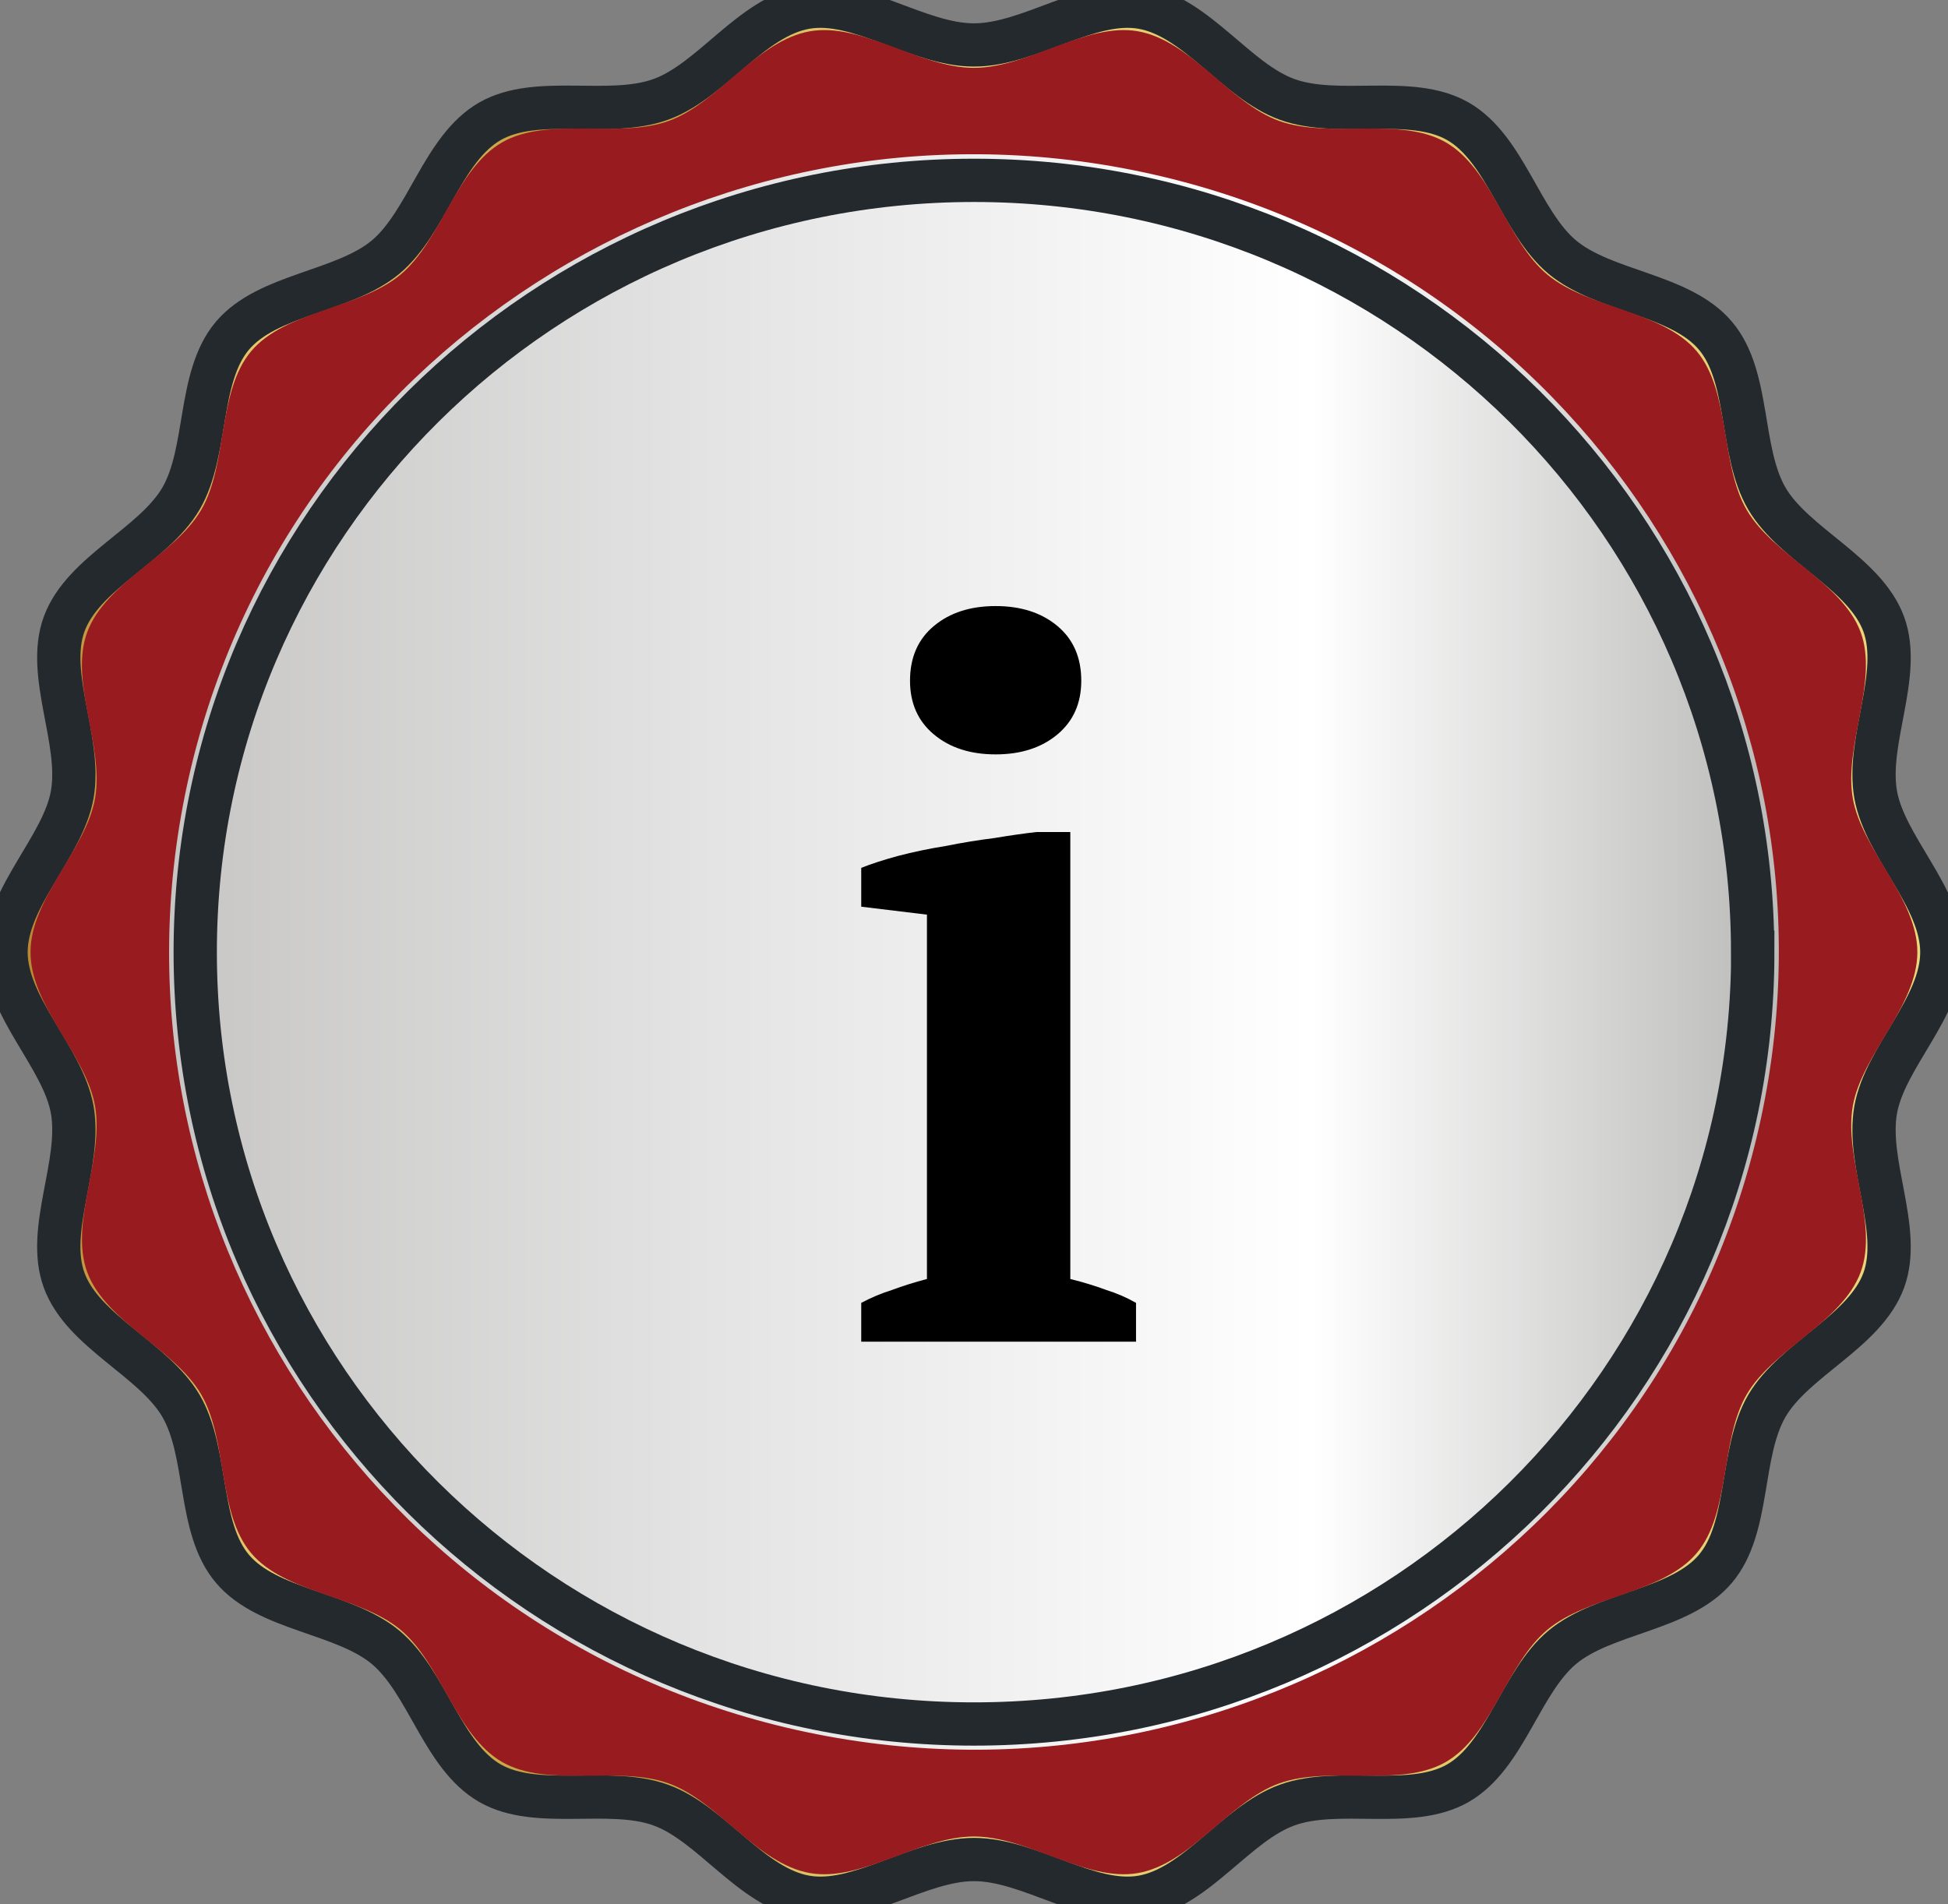 <svg width="45" height="44" viewBox="0 0 45 44" fill="none" xmlns="http://www.w3.org/2000/svg">
<rect x="0" y="0" width="45" height="44" fill="#808080" stroke="none"/>
<g clip-path="url(#clip0_48_9336)">
<path d="M44.858 22C44.858 23.278 43.544 24.426 43.329 25.642C43.108 26.895 43.943 28.417 43.516 29.582C43.079 30.77 41.448 31.402 40.816 32.483C40.181 33.573 40.439 35.289 39.626 36.249C38.813 37.21 37.059 37.255 36.091 38.06C35.125 38.867 34.779 40.568 33.68 41.2C32.592 41.826 30.932 41.273 29.734 41.706C28.555 42.13 27.643 43.612 26.382 43.831C25.156 44.045 23.788 42.964 22.499 42.964C21.21 42.964 19.844 44.045 18.615 43.831C17.351 43.612 16.439 42.13 15.263 41.706C14.065 41.273 12.405 41.824 11.317 41.2C10.218 40.568 9.873 38.867 8.906 38.06C7.938 37.255 6.184 37.21 5.371 36.249C4.558 35.292 4.819 33.576 4.181 32.483C3.55 31.405 1.918 30.77 1.482 29.582C1.054 28.414 1.889 26.892 1.669 25.642C1.453 24.426 0.139 23.278 0.139 22C0.139 20.722 1.453 19.574 1.669 18.358C1.889 17.108 1.054 15.583 1.482 14.418C1.918 13.23 3.55 12.598 4.181 11.52C4.816 10.43 4.558 8.714 5.371 7.754C6.187 6.793 7.938 6.748 8.906 5.942C9.873 5.136 10.218 3.435 11.317 2.803C12.405 2.179 14.065 2.73 15.263 2.297C16.442 1.873 17.354 0.39 18.615 0.171C19.841 -0.042 21.21 1.039 22.499 1.039C23.788 1.039 25.153 -0.042 26.382 0.171C27.643 0.39 28.558 1.873 29.734 2.297C30.932 2.73 32.592 2.179 33.68 2.803C34.779 3.435 35.125 5.136 36.091 5.942C37.059 6.748 38.813 6.793 39.626 7.754C40.439 8.711 40.178 10.427 40.816 11.52C41.448 12.598 43.079 13.233 43.516 14.421C43.943 15.589 43.108 17.111 43.329 18.36C43.544 19.576 44.858 20.725 44.858 22.003V22Z" fill="url(#paint0_linear_48_9336)" stroke="#24292D" stroke-miterlimit="10"/>
<path d="M44.292 22C44.292 23.244 43.011 24.365 42.802 25.55C42.586 26.768 43.402 28.254 42.983 29.391C42.558 30.548 40.966 31.166 40.351 32.217C39.731 33.278 39.983 34.952 39.193 35.887C38.399 36.825 36.691 36.867 35.748 37.653C34.804 38.437 34.47 40.096 33.397 40.712C32.334 41.321 30.717 40.785 29.549 41.206C28.402 41.619 27.513 43.065 26.283 43.278C25.088 43.486 23.756 42.433 22.498 42.433C21.241 42.433 19.909 43.486 18.714 43.278C17.484 43.065 16.595 41.619 15.447 41.206C14.28 40.785 12.663 41.321 11.601 40.712C10.53 40.096 10.193 38.437 9.249 37.653C8.303 36.867 6.598 36.825 5.804 35.887C5.014 34.952 5.266 33.281 4.646 32.217C4.031 31.163 2.442 30.548 2.014 29.391C1.598 28.254 2.411 26.771 2.195 25.55C1.986 24.365 0.705 23.244 0.705 22C0.705 20.756 1.986 19.635 2.195 18.45C2.411 17.232 1.595 15.746 2.014 14.609C2.439 13.452 4.031 12.834 4.646 11.784C5.266 10.722 5.014 9.048 5.804 8.113C6.598 7.175 8.306 7.133 9.249 6.347C10.193 5.563 10.527 3.904 11.601 3.288C12.663 2.679 14.28 3.215 15.447 2.794C16.595 2.381 17.484 0.935 18.714 0.722C19.909 0.514 21.241 1.567 22.498 1.567C23.756 1.567 25.088 0.514 26.283 0.722C27.513 0.935 28.402 2.381 29.549 2.794C30.717 3.215 32.334 2.679 33.397 3.288C34.467 3.904 34.804 5.563 35.748 6.347C36.694 7.133 38.399 7.175 39.193 8.113C39.983 9.048 39.731 10.719 40.351 11.784C40.966 12.837 42.555 13.452 42.983 14.609C43.399 15.746 42.586 17.229 42.802 18.45C43.011 19.635 44.292 20.756 44.292 22Z" fill="#981C1F"/>
<path d="M40.682 25.827C42.817 15.872 36.407 6.086 26.364 3.97C16.322 1.854 6.451 8.209 4.316 18.164C2.182 28.119 8.592 37.905 18.634 40.021C28.677 42.137 38.548 35.782 40.682 25.827Z" fill="url(#paint1_linear_48_9336)"/>
<path d="M40.49 22C40.49 31.849 32.436 39.833 22.501 39.833C12.566 39.833 4.51 31.849 4.51 22C4.51 12.151 12.564 4.167 22.499 4.167C32.433 4.167 40.487 12.151 40.487 22H40.49Z" stroke="#24292D" stroke-miterlimit="10"/>
<path d="M26.243 31H19.895V30.103C20.125 29.98 20.362 29.881 20.608 29.804C20.853 29.712 21.121 29.628 21.413 29.551V21.133L19.895 20.949V20.052C20.125 19.96 20.408 19.868 20.746 19.776C21.098 19.684 21.466 19.607 21.85 19.546C22.233 19.469 22.609 19.408 22.977 19.362C23.345 19.301 23.667 19.255 23.943 19.224H24.725V29.551C25.031 29.628 25.307 29.712 25.553 29.804C25.798 29.881 26.028 29.98 26.243 30.103V31ZM21.022 15.728C21.022 15.191 21.206 14.77 21.574 14.463C21.942 14.156 22.417 14.003 23 14.003C23.582 14.003 24.058 14.156 24.426 14.463C24.794 14.77 24.978 15.191 24.978 15.728C24.978 16.249 24.794 16.663 24.426 16.97C24.058 17.277 23.582 17.43 23 17.43C22.417 17.43 21.942 17.277 21.574 16.97C21.206 16.663 21.022 16.249 21.022 15.728Z" fill="black"/>
</g>
<defs>
<linearGradient id="paint0_linear_48_9336" x1="0.142" y1="22" x2="44.858" y2="22" gradientUnits="userSpaceOnUse">
<stop stop-color="#B4832C"/>
<stop offset="0.15" stop-color="#E9D376"/>
<stop offset="0.29" stop-color="#BE9A38"/>
<stop offset="0.48" stop-color="#ECD87D"/>
<stop offset="0.68" stop-color="#DEC565"/>
<stop offset="1" stop-color="#ECD87D"/>
</linearGradient>
<linearGradient id="paint1_linear_48_9336" x1="3.91" y1="21.999" x2="41.086" y2="21.999" gradientUnits="userSpaceOnUse">
<stop stop-color="#C7C6C5"/>
<stop offset="0.34" stop-color="#E4E4E4"/>
<stop offset="0.71" stop-color="white"/>
<stop offset="0.99" stop-color="#BCBCBB"/>
</linearGradient>
<clipPath id="clip0_48_9336">
<rect width="45" height="44" fill="white"/>
</clipPath>
</defs>
</svg>
